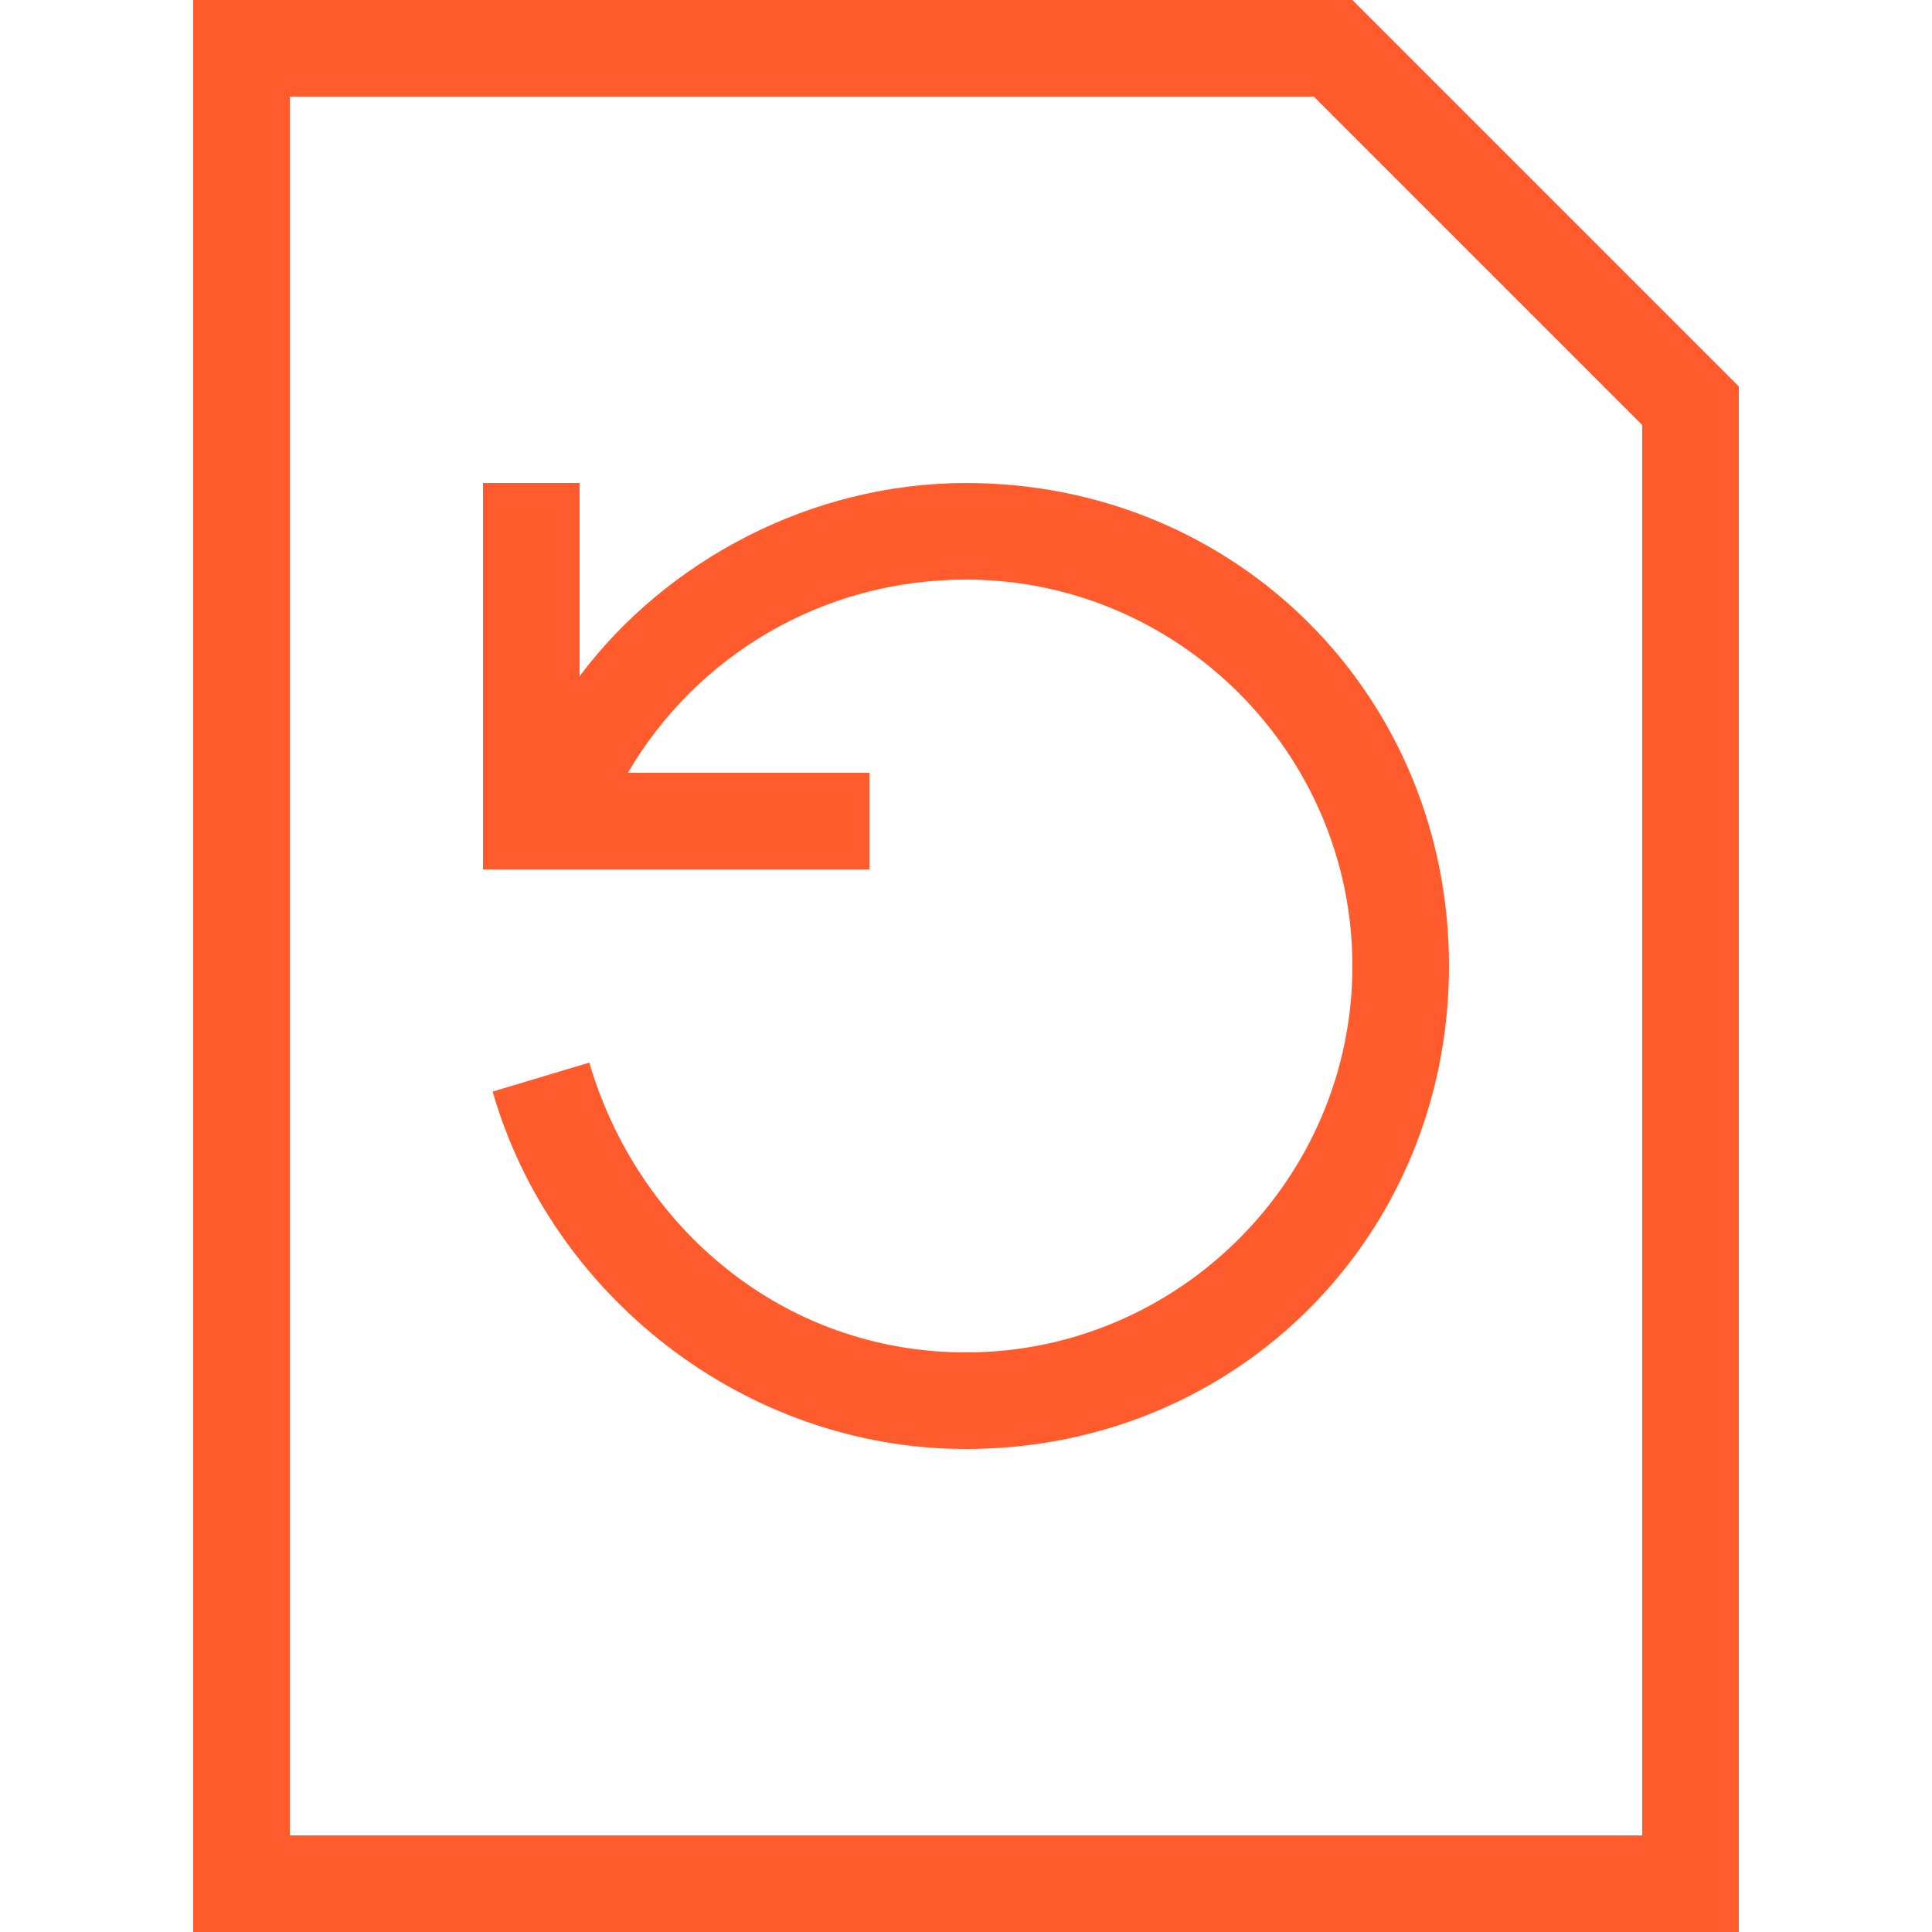 <?xml version="1.0" encoding="utf-8"?>
<!-- Generator: Adobe Illustrator 21.0.2, SVG Export Plug-In . SVG Version: 6.00 Build 0)  -->
<svg version="1.1" id="Layer_1" xmlns="http://www.w3.org/2000/svg" xmlns:xlink="http://www.w3.org/1999/xlink" x="0px" y="0px"
	 viewBox="0 0 20 20" style="enable-background:new 0 0 20 20;" xml:space="preserve">
<style type="text/css">
	.st0{fill:#FF5B2D;}
</style>
<g>
	<path class="st0" d="M14,0H3H2v1v18v1h1h14h1v-1V5.4V4L14,0z M17,19H3V1h10.6L17,4.4V19z"/>
	<path class="st0" d="M10,5C8.4,5,6.9,5.8,6,7V5H5v3v1h0.1H6h0.1H9V8H6.5c0.7-1.2,2-2,3.5-2c2.2,0,4,1.8,4,4s-1.8,4-4,4
		c-1.9,0-3.4-1.3-3.9-3l-1,0.3C5.7,13.4,7.7,15,10,15c2.8,0,5-2.2,5-5S12.8,5,10,5z"/>
</g>
</svg>
